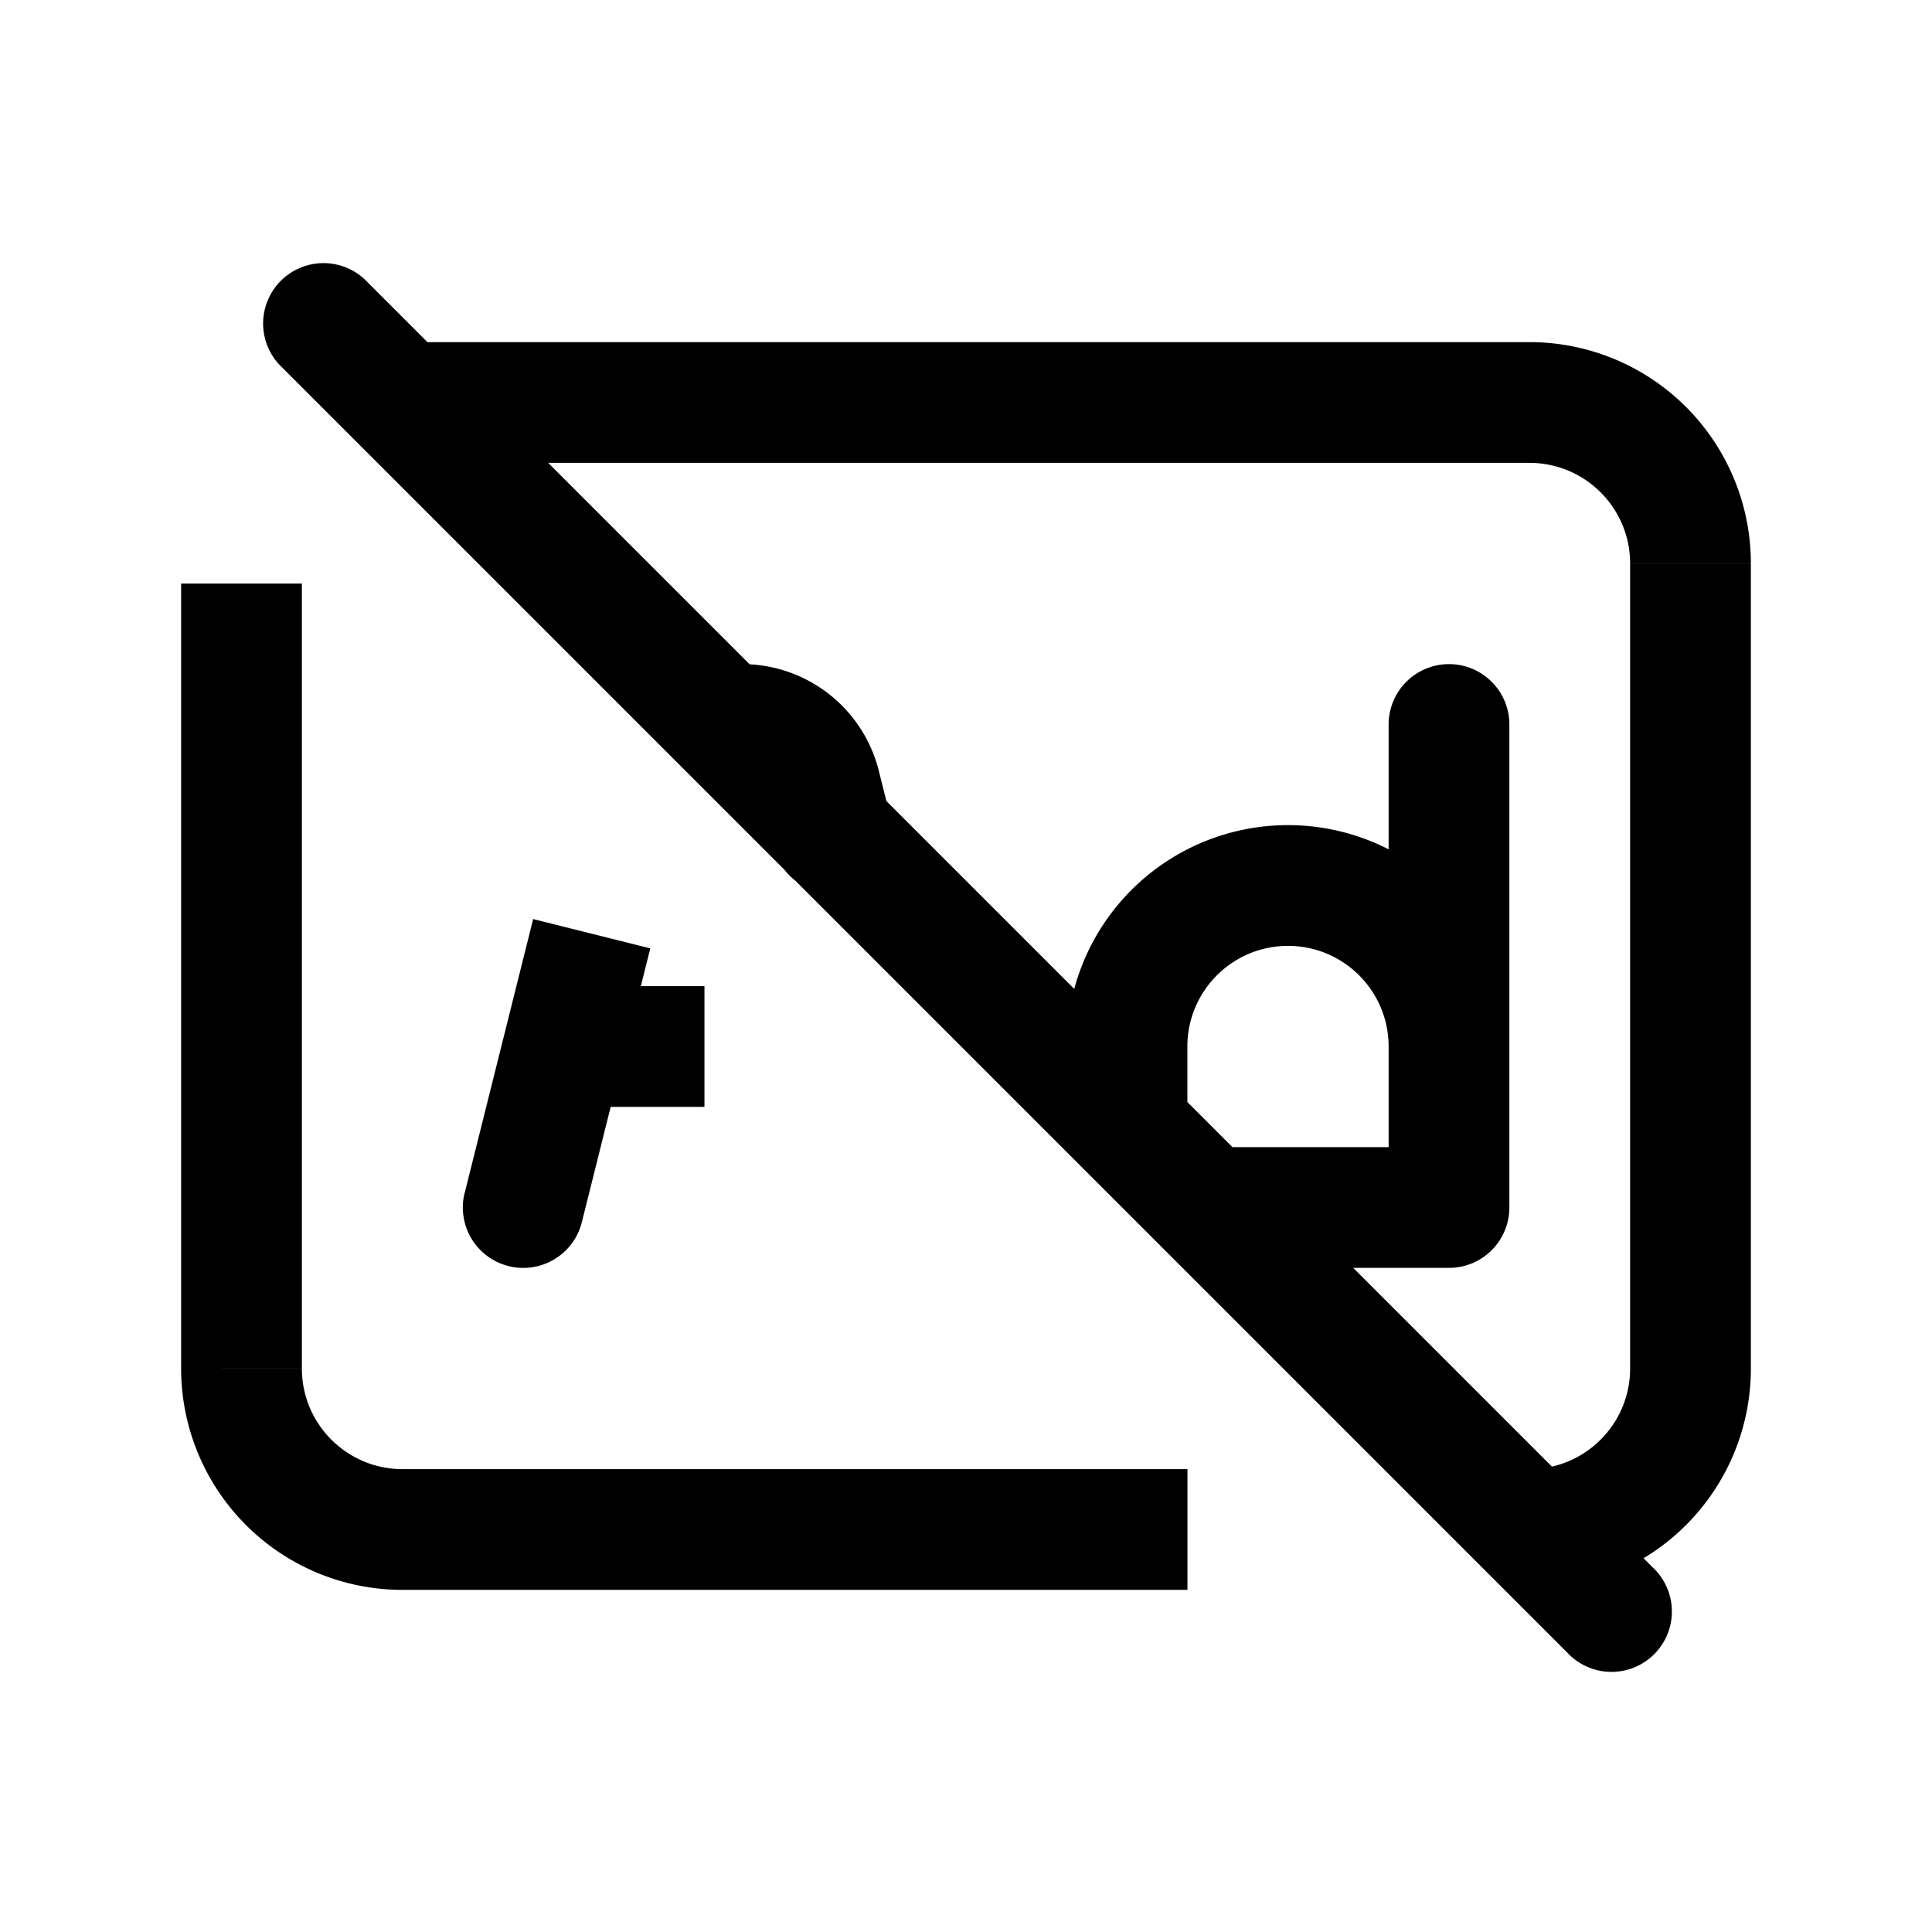 <svg xmlns="http://www.w3.org/2000/svg" width="24" height="24" fill="none" viewBox="0 0 24 24">
    <path fill="currentColor" d="M18 15v.75a.75.75 0 0 0 .75-.75zm.75-6a.75.75 0 0 0-1.5 0zM5 4.25a.75.75 0 0 0 0 1.5zm.772 10.568a.75.75 0 0 0 1.456.364zM9 8.25a.75.75 0 0 0 0 1.5zm.606 2.265a.75.75 0 1 0 1.455-.364zM7.5 12.25a.75.75 0 0 0 0 1.5zM13.25 14a.75.75 0 0 0 1.5 0zm1.75.25a.75.75 0 0 0 0 1.5zm4 4a.75.75 0 0 0 0 1.5zM4.53 3.47a.75.75 0 0 0-1.06 1.06zm14.94 17.06a.75.75 0 1 0 1.06-1.06zM10.19 9.757l-.728.182zM17.25 14v1h1.5v-1zm0-5v5h1.5V9zm3-2v10h1.5V7zM3.75 17V7.249h-1.5V17zM5 5.75h14v-1.5H5zm2.228 9.432.85-3.401-1.455-.364-.85 3.401zM9 9.75h.22v-1.5H9zm.462.19.144.575 1.455-.364-.144-.575zM7.5 13.75h1.251v-1.5H7.5zm7.25.25v-1h-1.5v1zm3.25.25h-3v1.5h3zm-3.249 4H5v1.5h9.751zM3.47 4.53l16 16 1.06-1.06-16-16zM17.25 13v1h1.5v-1zM9.22 9.75a.25.25 0 0 1 .242.19l1.455-.364A1.75 1.75 0 0 0 9.219 8.25zM2.25 17A2.75 2.75 0 0 0 5 19.75v-1.5c-.69 0-1.25-.56-1.25-1.25zm19.5-10A2.75 2.75 0 0 0 19 4.25v1.5c.69 0 1.25.56 1.25 1.25zm-1.5 10c0 .69-.56 1.25-1.25 1.25v1.5A2.75 2.75 0 0 0 21.75 17zM16 11.75c.69 0 1.25.56 1.25 1.25h1.5A2.75 2.75 0 0 0 16 10.25zM14.75 13c0-.69.56-1.25 1.25-1.25v-1.5A2.75 2.75 0 0 0 13.25 13z"/>
</svg>